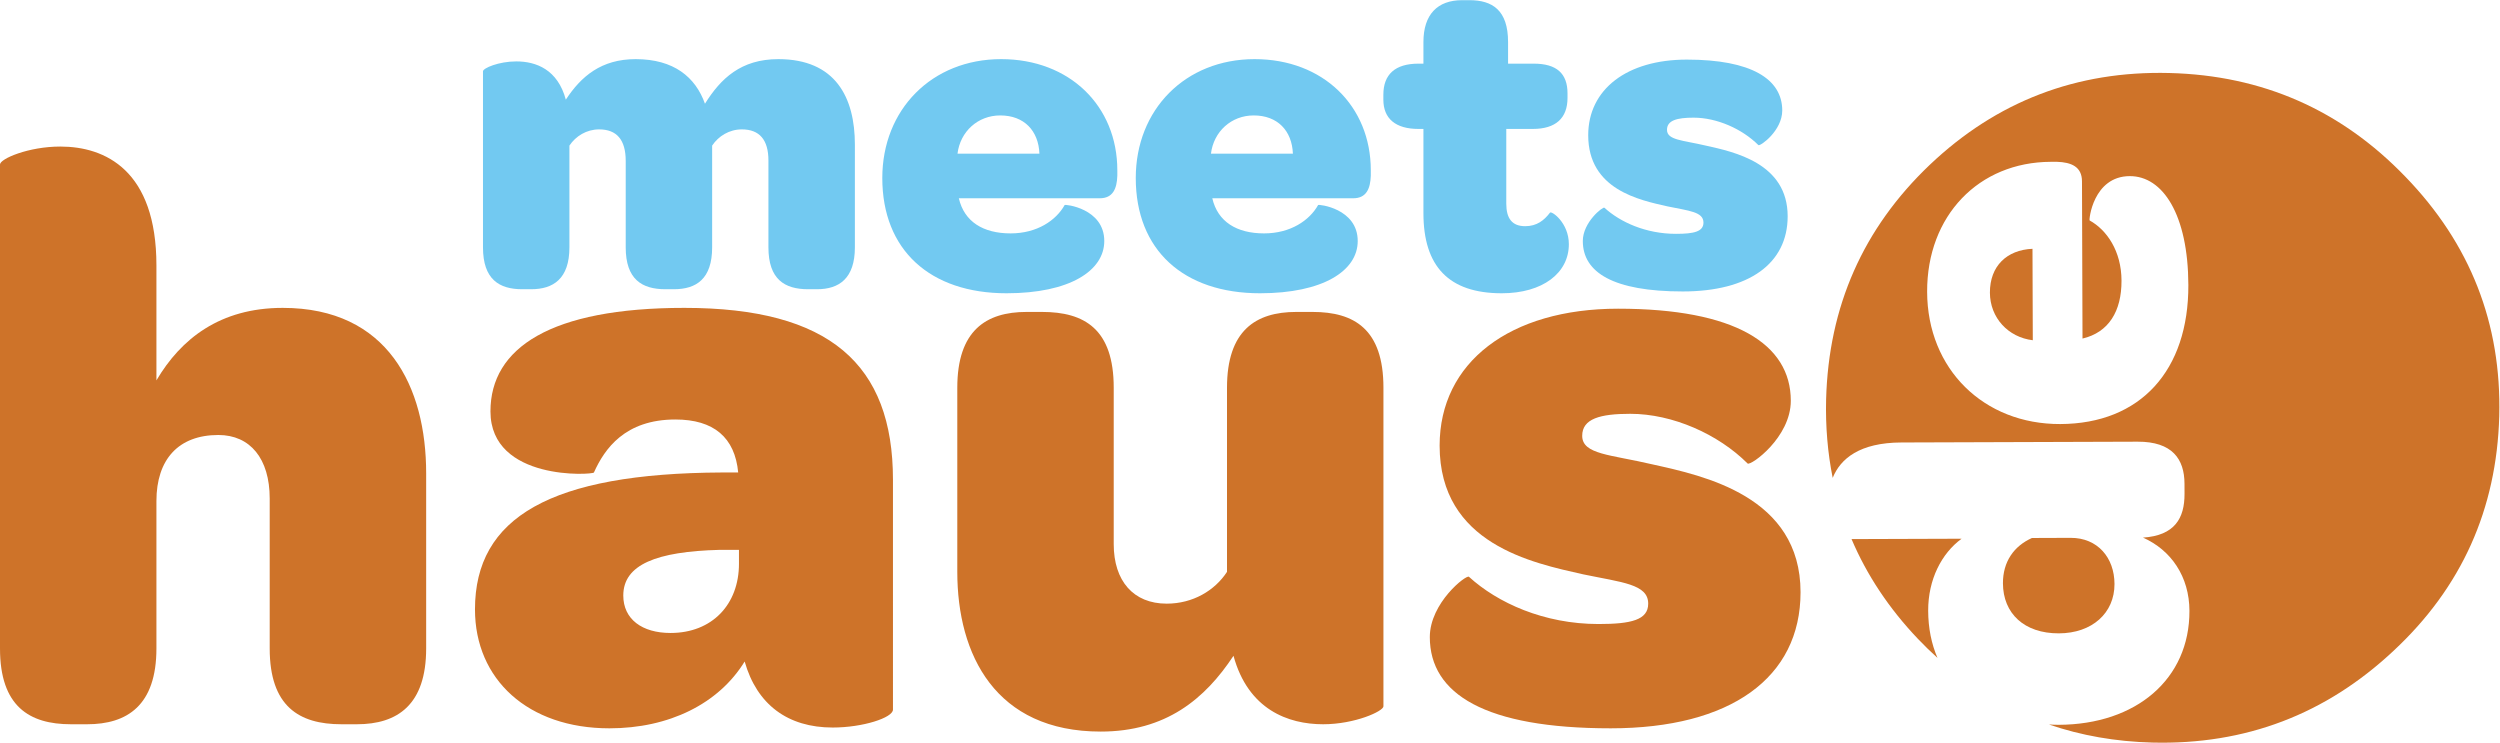<?xml version="1.0" encoding="UTF-8" standalone="no"?>
<svg
   xmlns:dc="http://purl.org/dc/elements/1.1/"
   xmlns:cc="http://creativecommons.org/ns#"
   xmlns:rdf="http://www.w3.org/1999/02/22-rdf-syntax-ns#"
   xmlns:svg="http://www.w3.org/2000/svg"
   xmlns="http://www.w3.org/2000/svg"
   viewBox="0 0 616.453 183.133"
   height="183.133"
   width="616.453"
   xml:space="preserve"
   id="svg2"
   version="1.1"><defs
     id="defs6" /><g
     transform="matrix(1.333,0,0,-1.333,0,183.133)"
     id="g10"><g
       transform="scale(0.1)"
       id="g12"><path
         id="path14"
         style="fill:#72c9f1;fill-opacity:1;fill-rule:nonzero;stroke:none"
         d="m 1175.79,1264.45 c 70.78,0 110.77,-33.33 128.26,-82.49 29.12,46.65 66.6,82.49 135.72,82.49 105.78,0 141.61,-70.81 141.61,-158.27 V 916.277 c 0,-57.484 -29.17,-77.453 -69.98,-77.453 h -16.68 c -43.28,0 -73.26,18.321 -73.26,77.453 v 160.753 c 0,38.31 -16.66,57.47 -49.16,57.47 -23.32,0 -43.31,-12.48 -54.96,-29.98 V 916.277 c 0,-58.261 -29.14,-77.453 -70.77,-77.453 h -15.82 c -43.31,0 -73.29,18.321 -73.29,77.453 v 159.943 c 0,39.12 -16.69,58.28 -49.17,58.28 -23.29,0 -43.28,-12.48 -54.97,-29.98 V 916.277 c 0,-58.261 -29.98,-77.453 -70.785,-77.453 h -16.66 c -42.469,0 -72.441,18.321 -72.441,77.453 v 325.653 c 0,5.84 29.144,18.32 61.648,18.32 36.621,0 76.578,-14.99 91.588,-70.77 28.32,43.3 65.79,74.97 129.12,74.97" /><path
         id="path16"
         style="fill:#72c9f1;fill-opacity:1;fill-rule:nonzero;stroke:none"
         d="m 1922.76,1089.52 c -1.66,42.48 -28.3,70.79 -72.47,70.79 -41.62,0 -74.11,-29.97 -79.09,-70.79 z m -53.28,-147.422 c 49.12,0 84.12,24.172 99.95,52.468 0,1.704 73.29,-5.816 73.29,-66.613 0,-54.984 -64.18,-96.609 -180.75,-96.609 -141.61,0 -229.87,79.941 -229.87,213.226 0,126.56 91.59,219.88 219.87,219.88 126.57,0 214.88,-86.62 214.88,-205.73 v -9.99 c -0.81,-24.18 -8.31,-41.66 -32.5,-41.66 h -260.67 c 10.01,-43.3 44.98,-64.972 95.8,-64.972" /><path
         id="path18"
         style="fill:#72c9f1;fill-opacity:1;fill-rule:nonzero;stroke:none"
         d="m 2391.65,1089.52 c -1.72,42.48 -28.32,70.79 -72.51,70.79 -41.66,0 -74.1,-29.97 -79.11,-70.79 z m -53.32,-147.422 c 49.14,0 84.08,24.172 99.96,52.468 0,1.704 73.25,-5.816 73.25,-66.613 0,-54.984 -64.1,-96.609 -180.71,-96.609 -141.6,0 -229.87,79.941 -229.87,213.226 0,126.56 91.58,219.88 219.85,219.88 126.63,0 214.93,-86.62 214.93,-205.73 v -9.99 c -0.88,-24.18 -8.34,-41.66 -32.52,-41.66 h -260.7 c 10.03,-43.3 44.98,-64.972 95.81,-64.972" /><path
         id="path20"
         style="fill:#72c9f1;fill-opacity:1;fill-rule:nonzero;stroke:none"
         d="m 2623.93,1135.33 c -42.47,0 -64.96,19.19 -64.96,54.15 v 9.13 c 0,37.51 21.65,57.49 64.96,57.49 h 9.16 v 39.98 c 0,50.8 25.82,77.44 71.66,77.44 h 13.26 c 42.51,0 71.65,-18.31 71.65,-77.44 v -39.98 h 47.47 c 42.53,0 62.5,-18.32 62.5,-54.97 v -8.34 c 0,-37.46 -21.7,-57.46 -64.14,-57.46 h -49.14 V 997.113 c 0,-27.496 10.81,-41.679 34.97,-41.679 21.65,0 35.01,10.836 45.83,24.98 2.48,4.172 34.96,-18.316 34.96,-58.32 0,-53.281 -48.32,-90.75 -124.14,-90.75 -98.23,0 -144.88,50 -144.88,148.23 v 155.756 h -9.16" /><path
         id="path22"
         style="fill:#72c9f1;fill-opacity:1;fill-rule:nonzero;stroke:none"
         d="m 2927.91,927.953 c 0,35 37.43,64.137 39.95,61.641 29.19,-26.641 76.61,-48.321 132.44,-48.321 33.29,0 50.78,4.145 50.78,20.825 0,19.976 -26.6,21.668 -66.6,29.992 -51.64,11.66 -146.58,30.8 -146.58,131.58 0,84.97 71.61,139.91 182.39,139.91 119.09,0 176.54,-35.82 176.54,-94.12 0,-37.46 -40.76,-66.6 -44.1,-64.08 -30.01,29.95 -76.67,50.8 -119.92,50.8 -30.84,0 -49.19,-5.03 -49.19,-22.52 0,-19.13 29.18,-19.13 71.65,-29.14 52.5,-11.66 151.57,-32.49 151.57,-130.731 0,-87.5 -71.61,-139.098 -194.04,-139.098 -128.25,0 -184.89,34.977 -184.89,93.262" /><path
         id="path24"
         style="fill:#ce7329;fill-opacity:1;fill-rule:nonzero;stroke:none"
         d="m 522.984,804.32 c 194.477,0 265.344,-146.172 265.344,-305.988 V 174.301 C 788.328,70.32 735.535,34.102 660.215,34.102 h -28.672 c -78.379,0 -132.637,33.16 -132.637,140.199 v 277.328 c 0,73.871 -36.156,117.551 -94.957,117.551 -73.859,0 -114.59,-45.207 -114.59,-122.098 V 174.301 C 289.359,68.801 235.129,34.102 161.223,34.102 H 131.184 C 54.234,34.102 0,67.262 0,174.301 v 895.269 c 0,10.57 52.793,33.17 111.555,33.17 82.918,0 177.804,-43.68 177.804,-220.06 V 670.199 c 45.258,76.828 117.594,134.121 233.625,134.121" /><path
         id="path26"
         style="fill:#ce7329;fill-opacity:1;fill-rule:nonzero;stroke:none"
         d="m 1366.95,331.031 v 25.66 h -36.14 c -116.05,-3.019 -177.85,-27.132 -177.85,-84.429 0,-43.742 34.68,-69.321 87.43,-69.321 76.83,0 126.56,52.731 126.56,128.09 z m -117.57,266.821 c -93.41,0 -131.08,-54.336 -150.71,-98.008 -1.43,-4.512 -191.412,-16.582 -191.412,113.047 0,117.613 111.612,191.429 358.752,191.429 268.29,0 385.82,-104.011 385.82,-318.043 V 61.219 c 0,-15.047 -55.75,-33.18 -111.48,-33.18 -82.91,0 -140.21,42.281 -162.86,122.141 C 1329.3,71.762 1237.34,26.582 1127.3,26.582 c -150.652,0 -248.671,90.457 -248.671,220.066 0,170.286 140.241,251.684 456.711,253.196 h 30.18 c -6.1,64.832 -45.25,98.008 -116.14,98.008" /><path
         id="path28"
         style="fill:#ce7329;fill-opacity:1;fill-rule:nonzero;stroke:none"
         d="m 2036.11,20.559 c -194.43,0 -265.29,141.711 -265.29,295.429 v 340.649 c 0,105.468 52.81,140.179 128.11,140.179 h 28.67 c 78.38,0 132.59,-31.683 132.59,-140.179 V 367.211 c 0,-67.852 36.22,-110.02 97.99,-110.02 48.28,0 88.91,24.129 111.55,58.797 v 340.649 c 0,105.468 52.77,140.179 128.14,140.179 h 30.1 c 76.89,0 131.14,-31.683 131.14,-140.179 V 67.262 c 0,-9.012 -52.79,-33.16 -111.58,-33.16 -64.76,0 -138.58,27.117 -165.78,126.628 C 2229.02,80.879 2156.69,20.559 2036.11,20.559" /><path
         id="path30"
         style="fill:#ce7329;fill-opacity:1;fill-rule:nonzero;stroke:none"
         d="m 2644.91,195.371 c 0,63.328 67.82,116.109 72.38,111.527 52.78,-48.199 138.68,-87.398 239.67,-87.398 60.28,0 91.92,7.512 91.92,37.691 0,36.18 -48.21,39.2 -120.58,54.289 -93.4,21.071 -265.26,55.731 -265.26,238.102 0,153.773 129.64,253.227 330.08,253.227 215.58,0 319.55,-64.836 319.55,-170.305 0,-67.828 -73.91,-120.582 -79.87,-116.098 -54.3,54.297 -138.74,91.961 -217.08,91.961 -55.77,0 -88.93,-9.051 -88.93,-40.699 0,-34.652 52.74,-34.652 129.61,-52.777 94.94,-21.075 274.29,-58.758 274.29,-236.61 0,-158.25 -129.56,-251.699 -351.16,-251.699 -232.12,0 -334.62,63.289 -334.62,168.789" /><path
         id="path32"
         style="fill:#ce7329;fill-opacity:1;fill-rule:nonzero;stroke:none"
         d="m 3680.98,832.488 c 0.19,-46.492 33.77,-82.59 79.33,-88.039 l -0.57,169.153 c -47.41,-2.024 -78.91,-31.836 -78.76,-81.114" /><path
         id="path34"
         style="fill:#ce7329;fill-opacity:1;fill-rule:nonzero;stroke:none"
         d="m 3911.44,293.68 c -0.18,48.3 -30.97,85.39 -81.17,85.238 l -71.52,-0.266 c -33.42,-15.004 -53.79,-43.882 -53.67,-83.832 0.2,-55.761 39.37,-92.8 103.49,-92.57 61.37,0.199 103.06,37.48 102.87,91.43" /><path
         id="path36"
         style="fill:#ce7329;fill-opacity:1;fill-rule:nonzero;stroke:none"
         d="m 3811.02,589.422 c -141.27,-0.449 -245.69,101.371 -246.17,244.547 -0.5,141.234 95.81,240.101 228.76,240.531 l 11.1,0.04 c 27,-0.86 46.51,-9.11 46.59,-36.09 l 0.97,-290.876 c 48.34,11.317 72.35,50.403 72.15,107.094 -0.14,54.812 -27.21,93.793 -58.94,111.375 -1.79,0 6.26,81.787 74.12,81.997 61.31,0.23 108.03,-71.185 108.47,-201.306 0.55,-158.027 -88.37,-256.824 -237.05,-257.312 z m 638.63,457.388 c -119.23,123.77 -264.58,187.62 -436.69,191.98 -171.42,4.32 -319.42,-52.28 -443.21,-169.83 -123.52,-117.612 -187.1,-262.058 -191.76,-433.698 -1.27,-50.586 2.88,-99.012 12.16,-145.41 14.22,35.527 49.97,65.265 127.26,65.488 l 436.8,1.465 c 64.18,0.238 86.57,-32.196 86.71,-77.735 l 0.06,-18.601 c 0.17,-45.567 -18.33,-77.207 -76.84,-81.114 52.1,-23.074 85.75,-72.207 85.93,-135.414 0.44,-126.39 -98.73,-210.39 -241.87,-210.863 -6.15,-0.019 -12.07,0.32 -18.04,0.582 59.62,-20.461 123.42,-31.699 191.46,-33.43 171.78,-4.332 320.41,52.039 446.01,169.719 126.1,117.422 190.67,261.934 195.55,433.969 4.32,171.645 -53.7,319.098 -173.53,442.892" /><path
         id="path38"
         style="fill:#ce7329;fill-opacity:1;fill-rule:nonzero;stroke:none"
         d="m 3566.79,244.16 c -0.19,57.621 24.75,106.07 61.84,133.145 l -203.61,-0.684 c 28.26,-66.48 69.06,-128.019 122.76,-184.512 11.77,-12.41 23.89,-24.039 36.21,-35.25 -11.15,25.871 -17.09,55.172 -17.2,87.301" /></g></g></svg>